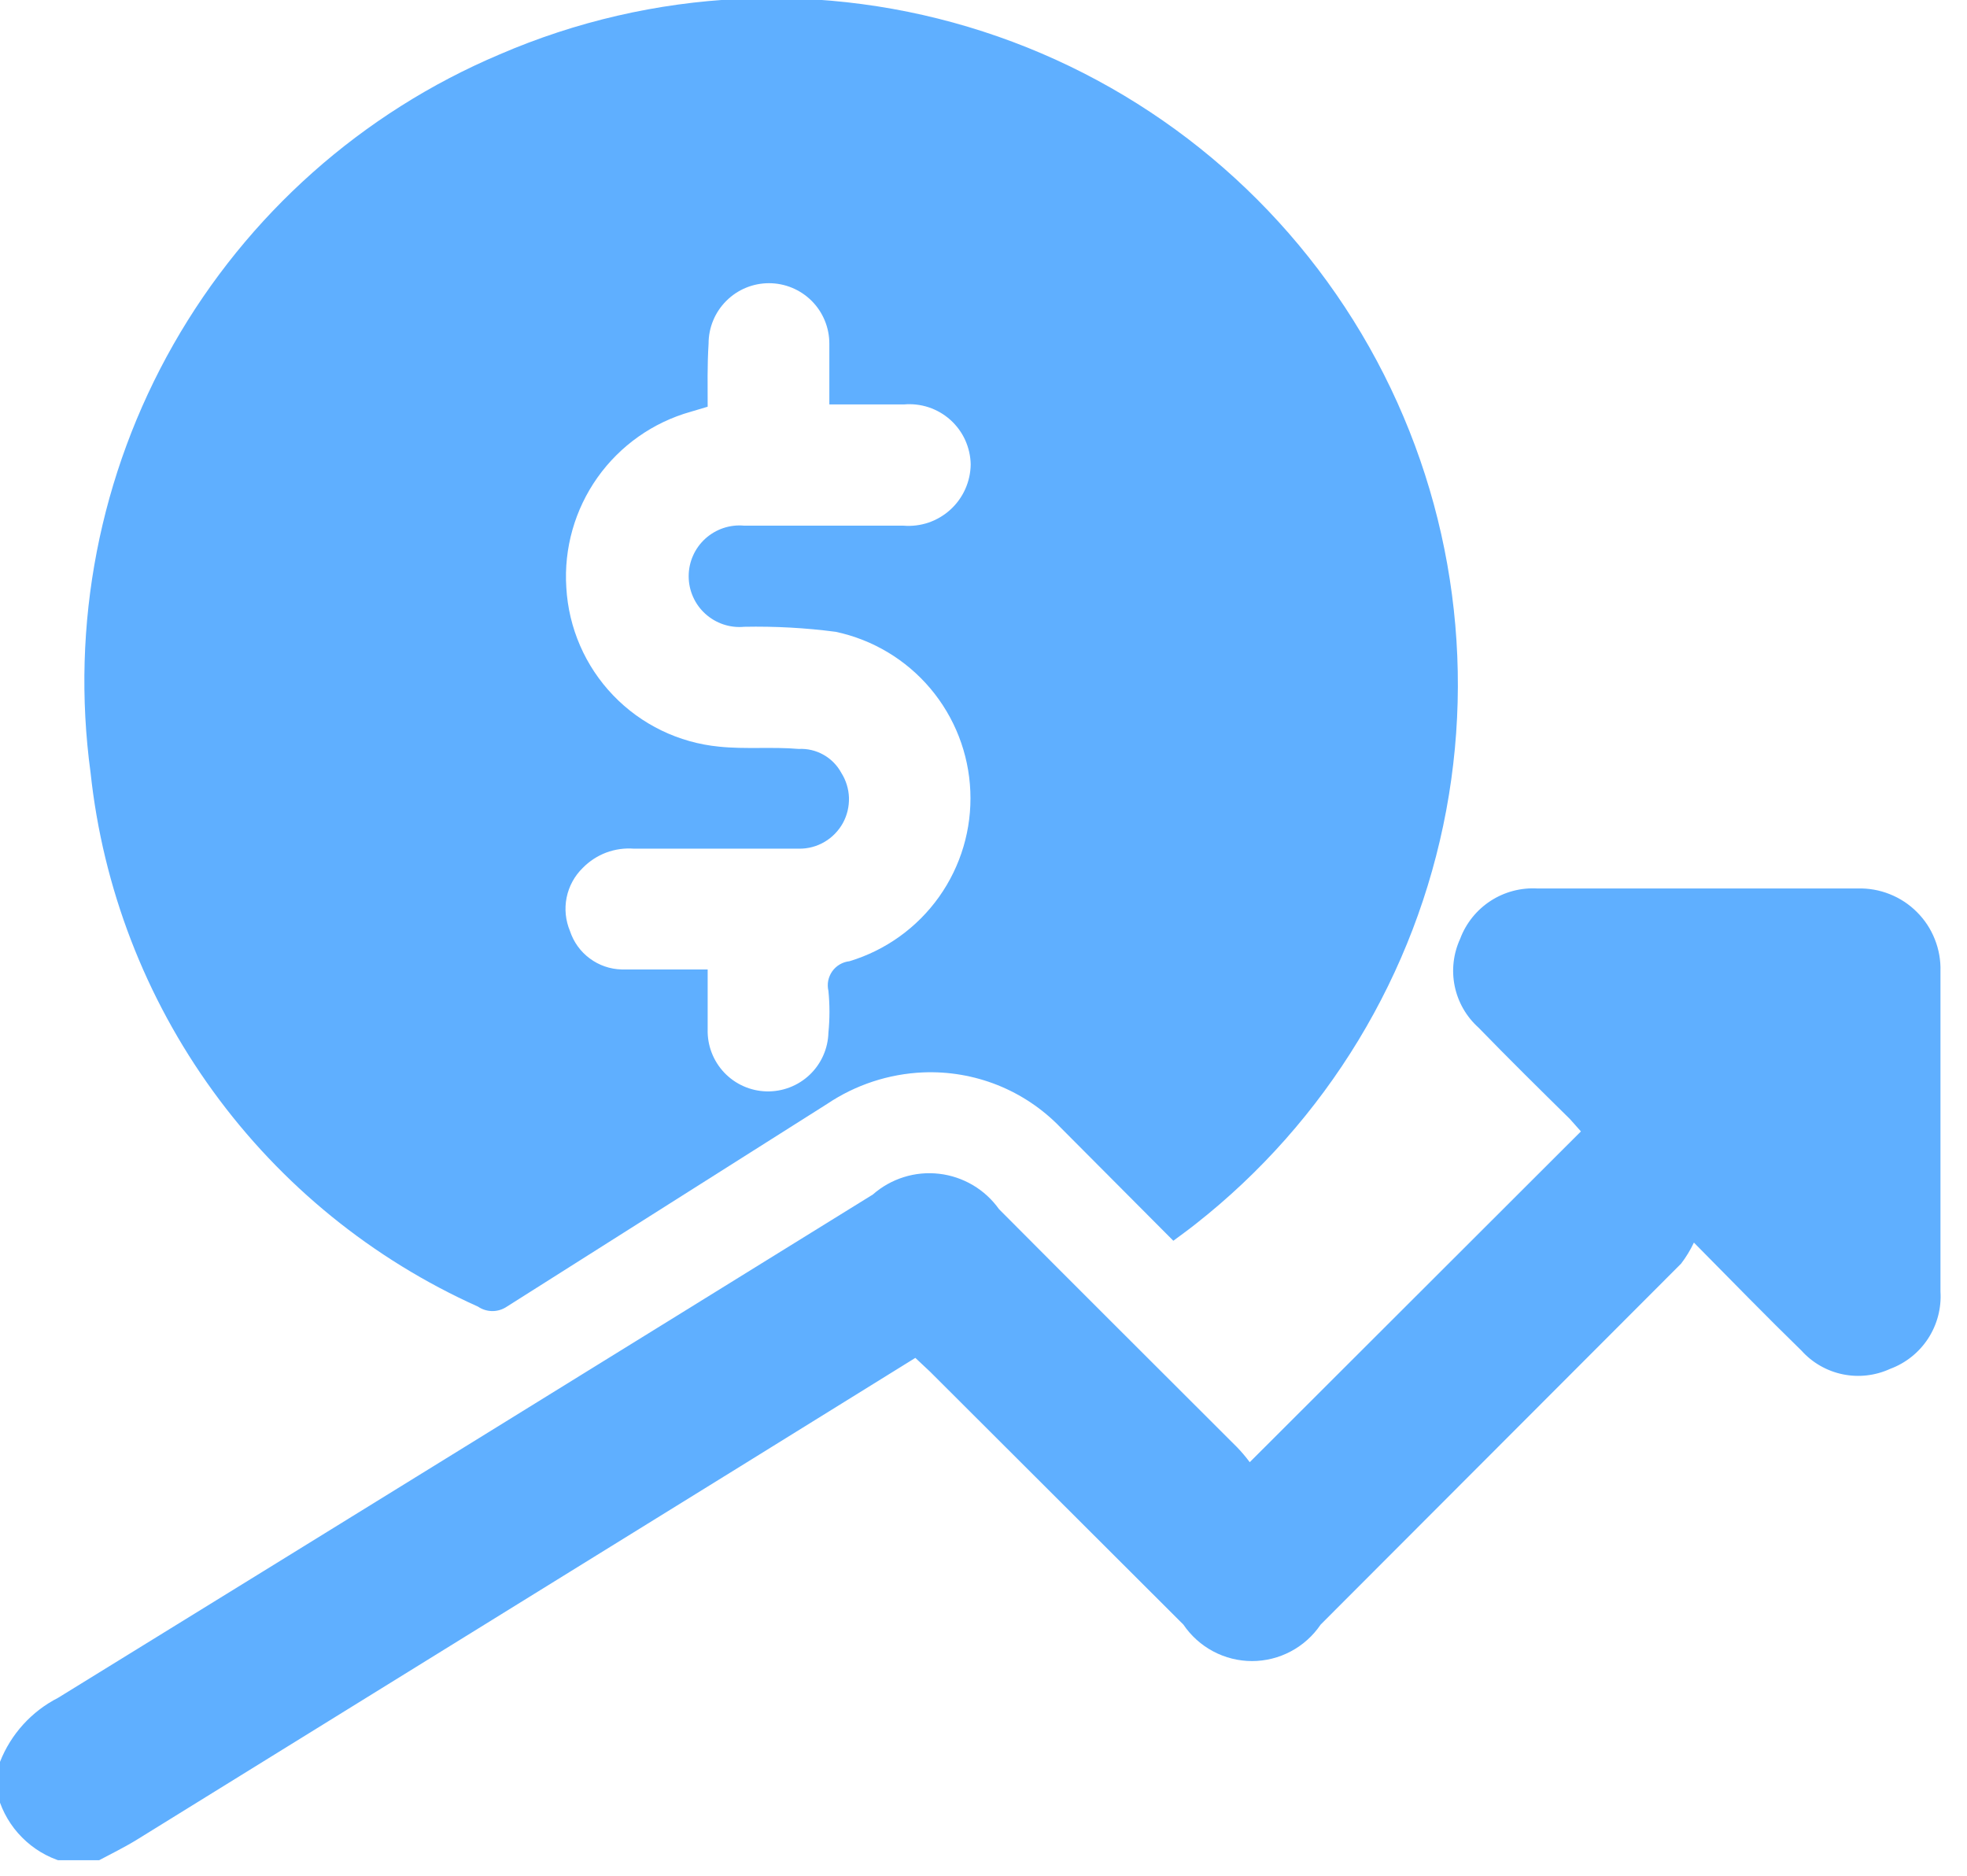 <svg width="43" height="41" viewBox="0 0 43 41" fill="none" xmlns="http://www.w3.org/2000/svg">
<g clip-path="url(#clip0_435_4998)">
<path d="M0 38.51C0.238 37.904 0.69 37.406 1.27 37.11C7.21 33.45 13.147 29.783 19.08 26.11C19.277 25.937 19.507 25.807 19.757 25.729C20.007 25.65 20.271 25.626 20.531 25.656C20.791 25.686 21.042 25.771 21.268 25.904C21.493 26.037 21.688 26.217 21.84 26.43C23.57 28.17 25.31 29.9 27.05 31.64C27.147 31.741 27.237 31.848 27.32 31.96L34.56 24.73L34.32 24.46C33.66 23.81 33 23.16 32.32 22.46C32.055 22.222 31.873 21.905 31.801 21.556C31.729 21.207 31.771 20.844 31.92 20.52C32.047 20.18 32.28 19.89 32.584 19.692C32.888 19.494 33.248 19.399 33.61 19.42H40.61C40.85 19.413 41.088 19.455 41.311 19.544C41.533 19.632 41.736 19.765 41.905 19.935C42.075 20.104 42.208 20.306 42.296 20.529C42.385 20.752 42.427 20.99 42.42 21.23V28.23C42.443 28.592 42.348 28.953 42.15 29.257C41.952 29.561 41.661 29.794 41.32 29.92C40.996 30.069 40.633 30.111 40.284 30.039C39.935 29.967 39.618 29.785 39.38 29.52C38.63 28.79 37.9 28.04 37.03 27.16C36.953 27.323 36.859 27.477 36.75 27.62L28.87 35.51C28.704 35.755 28.481 35.956 28.219 36.095C27.958 36.234 27.666 36.307 27.37 36.307C27.074 36.307 26.782 36.234 26.521 36.095C26.259 35.956 26.036 35.755 25.87 35.51L20.33 29.98L20.01 29.68L16.17 32.06L3.01 40.2C2.72 40.38 2.41 40.53 2.11 40.69H1.36C1.028 40.59 0.726 40.408 0.482 40.162C0.237 39.916 0.058 39.613 -0.04 39.28L0 38.51Z" fill="#5FAFFF"/>
<path d="M25.65 27.12L23.18 24.64C22.793 24.239 22.326 23.925 21.809 23.718C21.292 23.512 20.737 23.417 20.18 23.44C19.43 23.472 18.703 23.711 18.08 24.13L11.08 28.56C10.987 28.623 10.877 28.657 10.765 28.657C10.653 28.657 10.543 28.623 10.45 28.56C8.142 27.524 6.145 25.902 4.659 23.854C3.173 21.807 2.249 19.406 1.98 16.89C1.54 13.655 2.177 10.364 3.792 7.527C5.408 4.689 7.913 2.462 10.92 1.19C14.266 -0.256 18.024 -0.434 21.491 0.689C24.959 1.812 27.898 4.159 29.762 7.291C31.625 10.423 32.284 14.127 31.616 17.71C30.948 21.293 28.997 24.51 26.13 26.76C25.94 26.91 25.81 27 25.65 27.12ZM15.47 8.89L15.1 9C14.275 9.232 13.556 9.74 13.06 10.439C12.566 11.138 12.325 11.985 12.38 12.84C12.429 13.724 12.792 14.561 13.405 15.199C14.018 15.838 14.839 16.235 15.72 16.32C16.29 16.38 16.88 16.32 17.46 16.37C17.648 16.36 17.836 16.404 18 16.496C18.165 16.588 18.3 16.725 18.39 16.89C18.494 17.054 18.553 17.243 18.559 17.437C18.564 17.631 18.518 17.824 18.424 17.994C18.329 18.163 18.191 18.305 18.023 18.403C17.856 18.501 17.664 18.552 17.47 18.55C16.27 18.55 15.07 18.55 13.86 18.55C13.654 18.534 13.447 18.563 13.253 18.635C13.06 18.708 12.885 18.822 12.74 18.97C12.56 19.145 12.437 19.371 12.387 19.617C12.337 19.863 12.363 20.119 12.46 20.35C12.539 20.59 12.689 20.799 12.892 20.949C13.094 21.1 13.338 21.184 13.59 21.19C14.2 21.19 14.82 21.19 15.47 21.19C15.47 21.68 15.47 22.09 15.47 22.5C15.461 22.85 15.591 23.189 15.832 23.444C16.073 23.698 16.405 23.846 16.755 23.855C17.105 23.864 17.445 23.734 17.699 23.493C17.953 23.252 18.101 22.92 18.11 22.57C18.14 22.267 18.14 21.963 18.11 21.66C18.093 21.587 18.091 21.511 18.105 21.436C18.12 21.363 18.15 21.292 18.193 21.231C18.237 21.169 18.293 21.118 18.358 21.08C18.423 21.042 18.495 21.018 18.57 21.01C19.361 20.771 20.049 20.277 20.528 19.604C21.006 18.931 21.247 18.119 21.212 17.294C21.178 16.469 20.87 15.679 20.338 15.048C19.805 14.417 19.078 13.982 18.27 13.81C17.607 13.723 16.939 13.687 16.27 13.7C16.116 13.715 15.961 13.697 15.814 13.648C15.668 13.599 15.533 13.52 15.418 13.416C15.304 13.312 15.212 13.186 15.15 13.044C15.087 12.903 15.055 12.75 15.055 12.595C15.055 12.44 15.087 12.287 15.15 12.146C15.212 12.005 15.304 11.878 15.418 11.774C15.533 11.67 15.668 11.591 15.814 11.542C15.961 11.493 16.116 11.475 16.27 11.49H19.75C19.936 11.505 20.123 11.482 20.3 11.422C20.476 11.361 20.639 11.265 20.776 11.14C20.914 11.014 21.025 10.861 21.101 10.691C21.177 10.521 21.218 10.337 21.22 10.15C21.217 9.966 21.175 9.785 21.099 9.617C21.023 9.45 20.912 9.3 20.775 9.177C20.638 9.054 20.477 8.961 20.303 8.903C20.128 8.845 19.943 8.824 19.76 8.84C19.23 8.84 18.69 8.84 18.13 8.84C18.13 8.36 18.13 7.93 18.13 7.51C18.13 7.16 17.991 6.824 17.744 6.577C17.496 6.329 17.16 6.19 16.81 6.19C16.46 6.19 16.124 6.329 15.877 6.577C15.629 6.824 15.49 7.16 15.49 7.51C15.46 7.99 15.47 8.43 15.47 8.89Z" fill="#5FAFFF"/>
</g>
<defs>
<clipPath id="clip0_435_4998">
<rect width="42.43" height="40.66" fill="white"/>
</clipPath>
</defs>
</svg>
